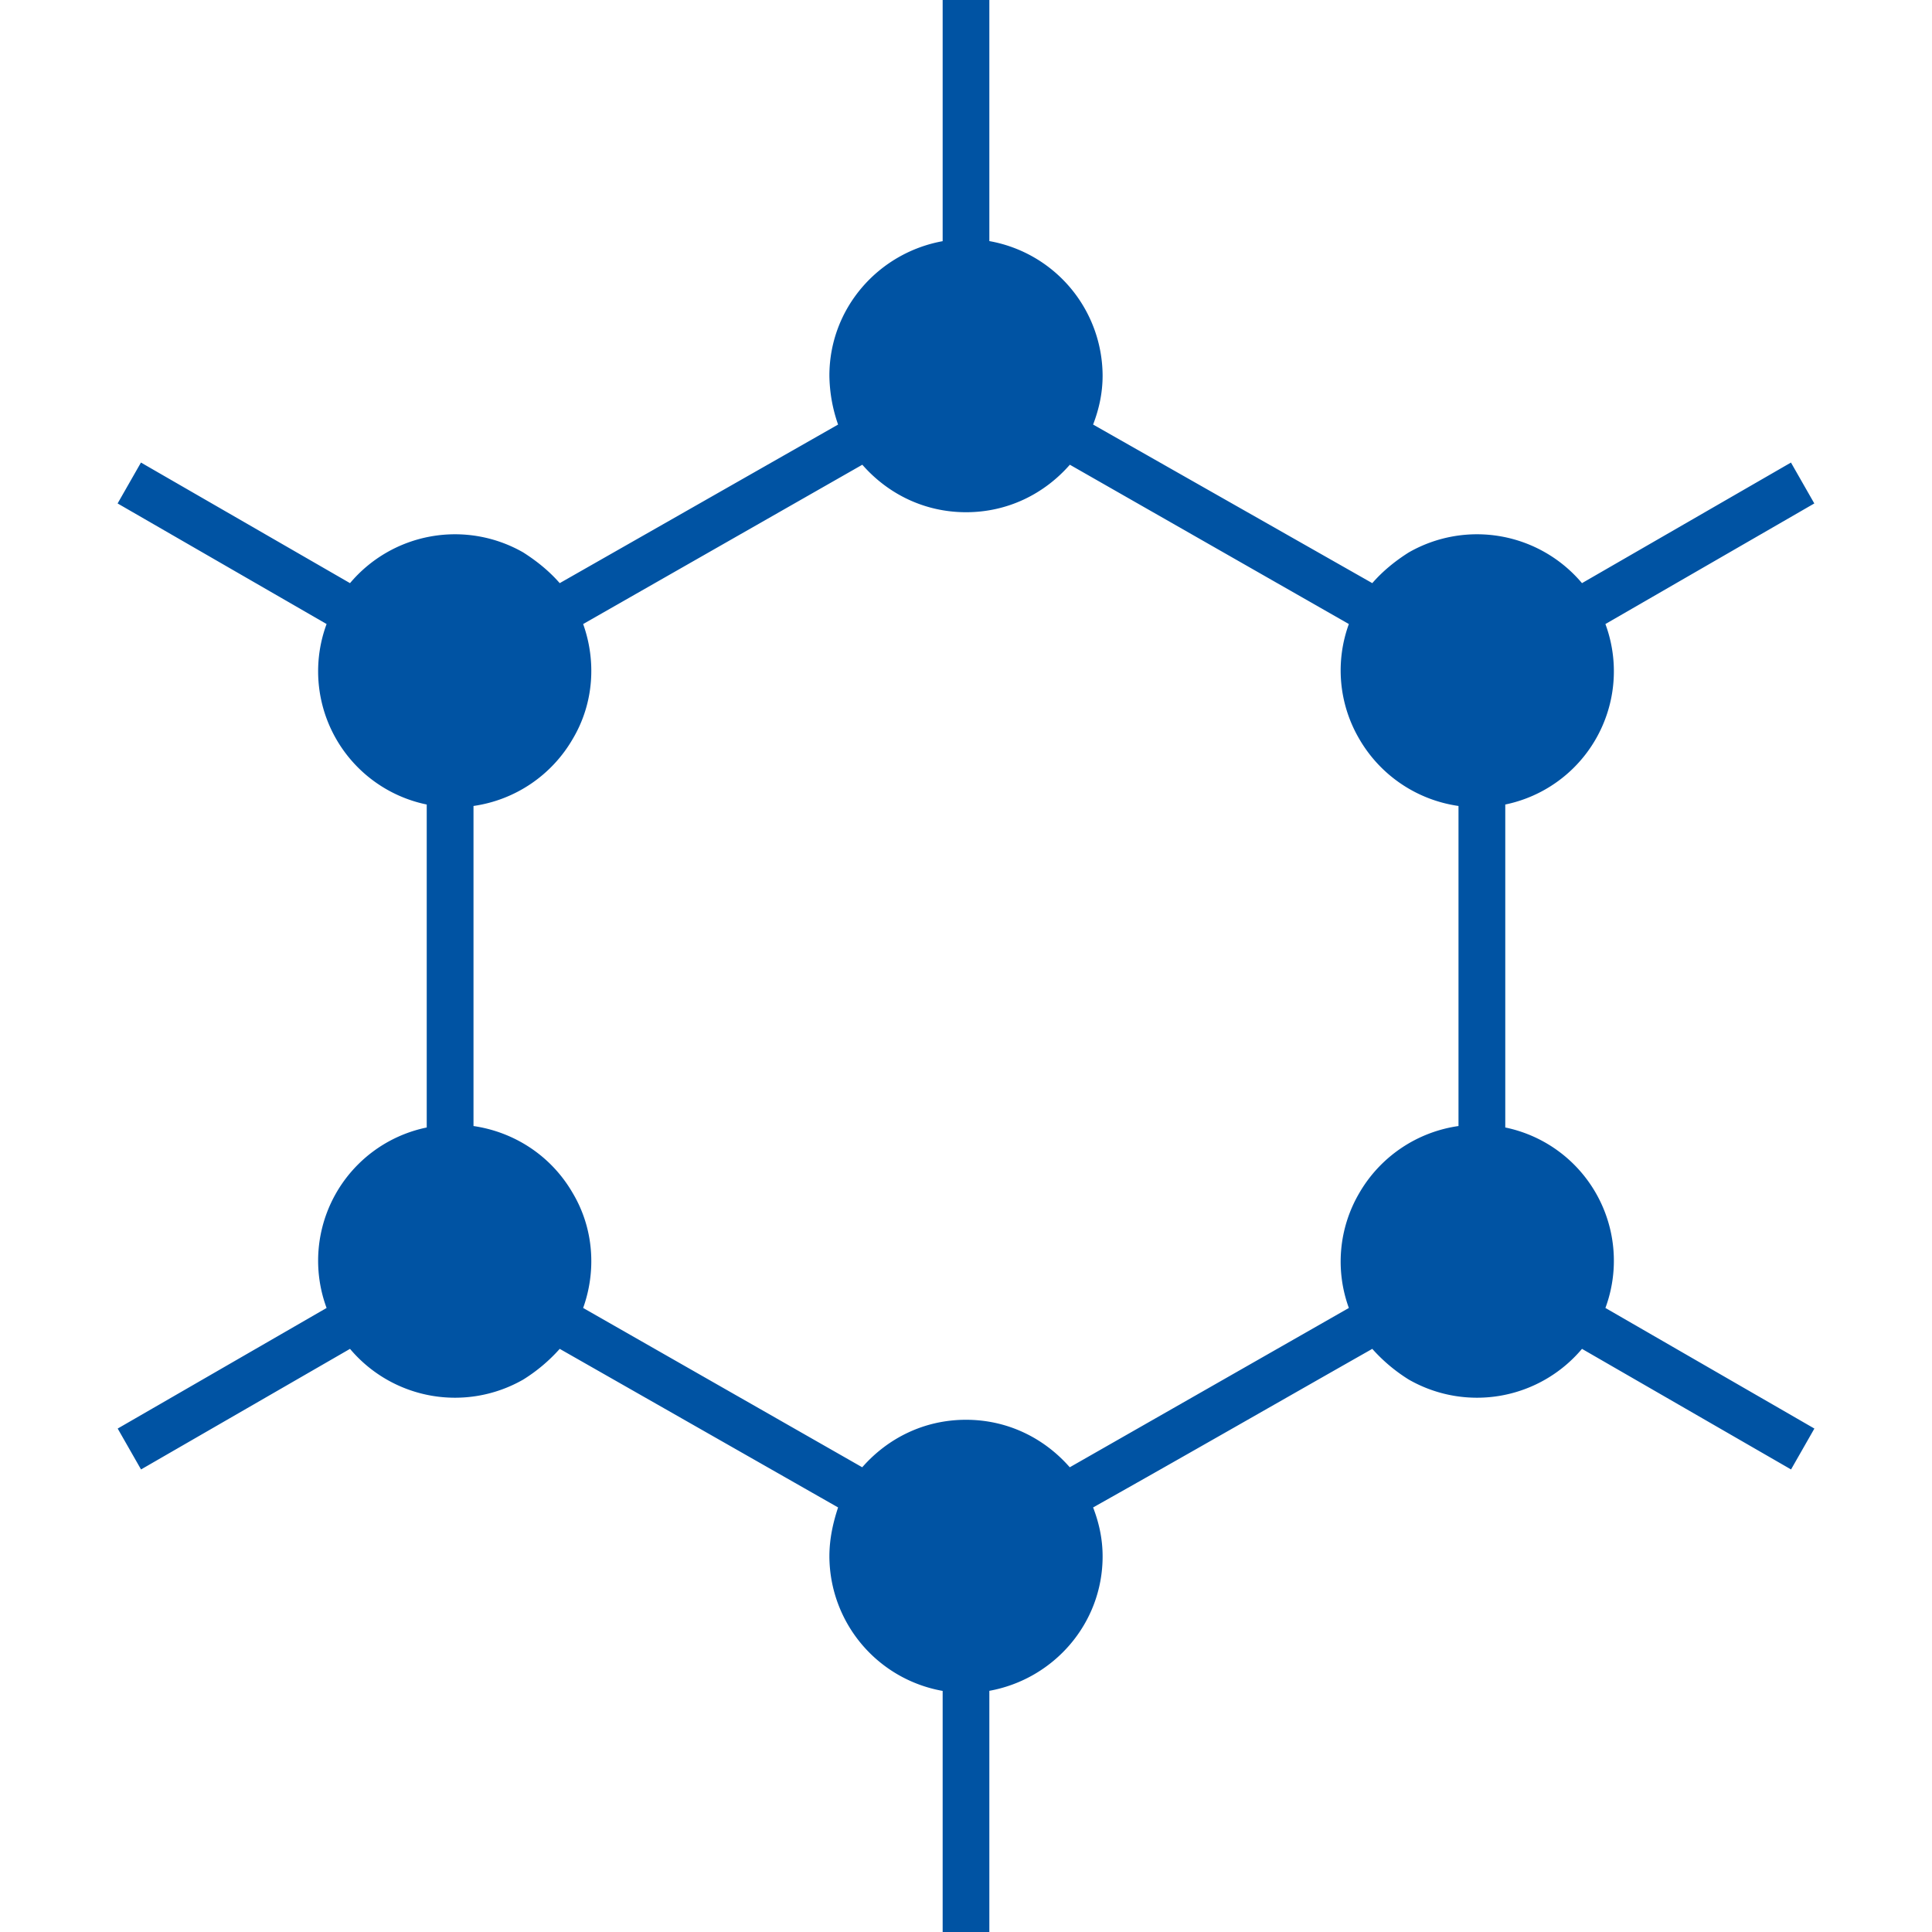 <svg role="img" viewBox="0 0 24 24" xmlns="http://www.w3.org/2000/svg"><style>path { fill: #0053A3; }</style><title>GrapheneOS</title><path d="m6.953 7.244 3.458-1.97a1.901 1.901.0 01-.108-.608c0-.835.608-1.525 1.407-1.67V0h.58v2.995a1.704 1.704.0 011.407 1.67c0 .219-.045.418-.118.609l3.468 1.97c.127-.146.281-.273.454-.382a1.705 1.705.0 012.151.382l2.596-1.498.29.508-2.595 1.498a1.69 1.69.0 01-1.244 2.242v4.012a1.69 1.69.0 011.244 2.242l2.596 1.498-.29.508-2.597-1.498a1.705 1.705.0 01-2.151.382 2.065 2.065.0 01-.454-.382c-1.153.654-2.306 1.317-3.468 1.97.073.19.118.39.118.608.0.835-.608 1.525-1.407 1.67V24h-.58v-2.995a1.704 1.704.0 01-1.407-1.67c0-.219.045-.418.108-.609l-3.458-1.97a2.065 2.065.0 01-.454.382 1.705 1.705.0 01-2.151-.382l-2.596 1.498-.29-.508 2.595-1.498a1.69 1.69.0 011.244-2.242V9.994A1.69 1.69.0 014.057 7.752L1.461 6.254l.29-.508 2.597 1.498a1.705 1.705.0 012.151-.382c.173.11.327.236.454.382zm9.803 9.004a1.682 1.682.0 01.128-1.425 1.702 1.702.0 011.234-.835v-3.976a1.702 1.702.0 01-1.234-.835 1.682 1.682.0 01-.128-1.425L13.29 5.773c-.318.363-.772.59-1.289.59s-.971-.227-1.289-.59L7.244 7.752c.163.454.136.98-.128 1.425a1.702 1.702.0 01-1.234.835v3.976c.5.073.962.363 1.234.835.264.445.291.971.128 1.425l3.467 1.979c.318-.363.772-.59 1.289-.59s.971.227 1.289.59z"/></svg>